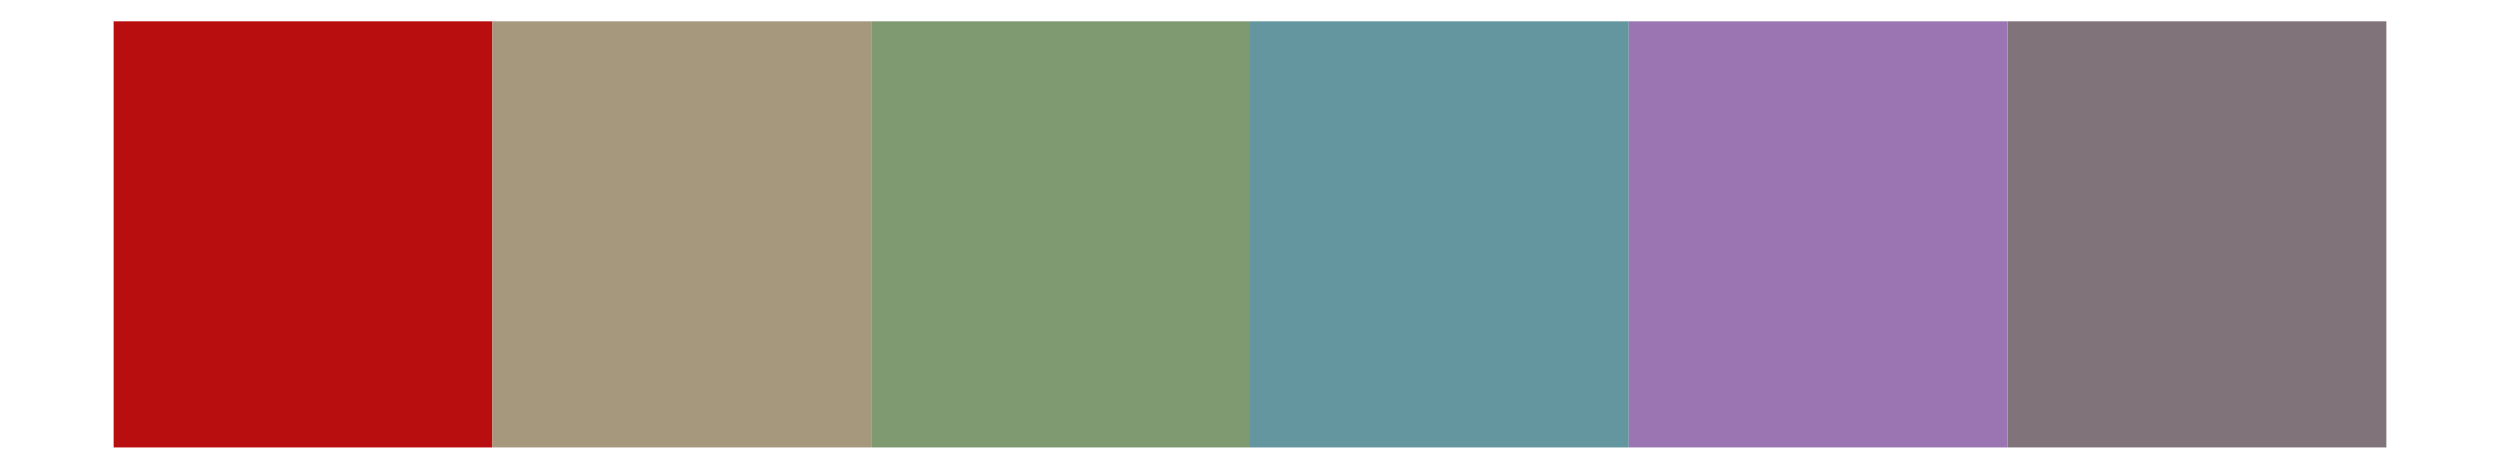 <?xml version='1.0' encoding='UTF-8' ?>
<svg xmlns='http://www.w3.org/2000/svg' xmlns:xlink='http://www.w3.org/1999/xlink' class='svglite' width='576.00pt' height='108.00pt' viewBox='0 0 576.00 108.00'>
<defs>
  <style type='text/css'><![CDATA[
    .svglite line, .svglite polyline, .svglite polygon, .svglite path, .svglite rect, .svglite circle {
      fill: none;
      stroke: #000000;
      stroke-linecap: round;
      stroke-linejoin: round;
      stroke-miterlimit: 10.00;
    }
    .svglite text {
      white-space: pre;
    }
  ]]></style>
</defs>
<rect width='100%' height='100%' style='stroke: none; fill: none;'/>
<defs>
  <clipPath id='cpMC4wMHw1NzYuMDB8MC4wMHwxMDguMDA='>
    <rect x='0.00' y='0.00' width='576.00' height='108.00' />
  </clipPath>
</defs>
<g clip-path='url(#cpMC4wMHw1NzYuMDB8MC4wMHwxMDguMDA=)'>
<rect x='26.18' y='4.91' width='87.27' height='98.18' style='stroke-width: 0.21; stroke: none; stroke-linecap: butt; stroke-linejoin: miter; fill: #B80E0F;' />
<rect x='113.45' y='4.91' width='87.27' height='98.18' style='stroke-width: 0.21; stroke: none; stroke-linecap: butt; stroke-linejoin: miter; fill: #A6987D;' />
<rect x='200.73' y='4.91' width='87.27' height='98.18' style='stroke-width: 0.21; stroke: none; stroke-linecap: butt; stroke-linejoin: miter; fill: #7F9A71;' />
<rect x='288.00' y='4.91' width='87.27' height='98.18' style='stroke-width: 0.21; stroke: none; stroke-linecap: butt; stroke-linejoin: miter; fill: #64969F;' />
<rect x='375.27' y='4.91' width='87.27' height='98.18' style='stroke-width: 0.21; stroke: none; stroke-linecap: butt; stroke-linejoin: miter; fill: #9B75B2;' />
<rect x='462.55' y='4.91' width='87.27' height='98.18' style='stroke-width: 0.21; stroke: none; stroke-linecap: butt; stroke-linejoin: miter; fill: #80737A;' />
</g>
</svg>
